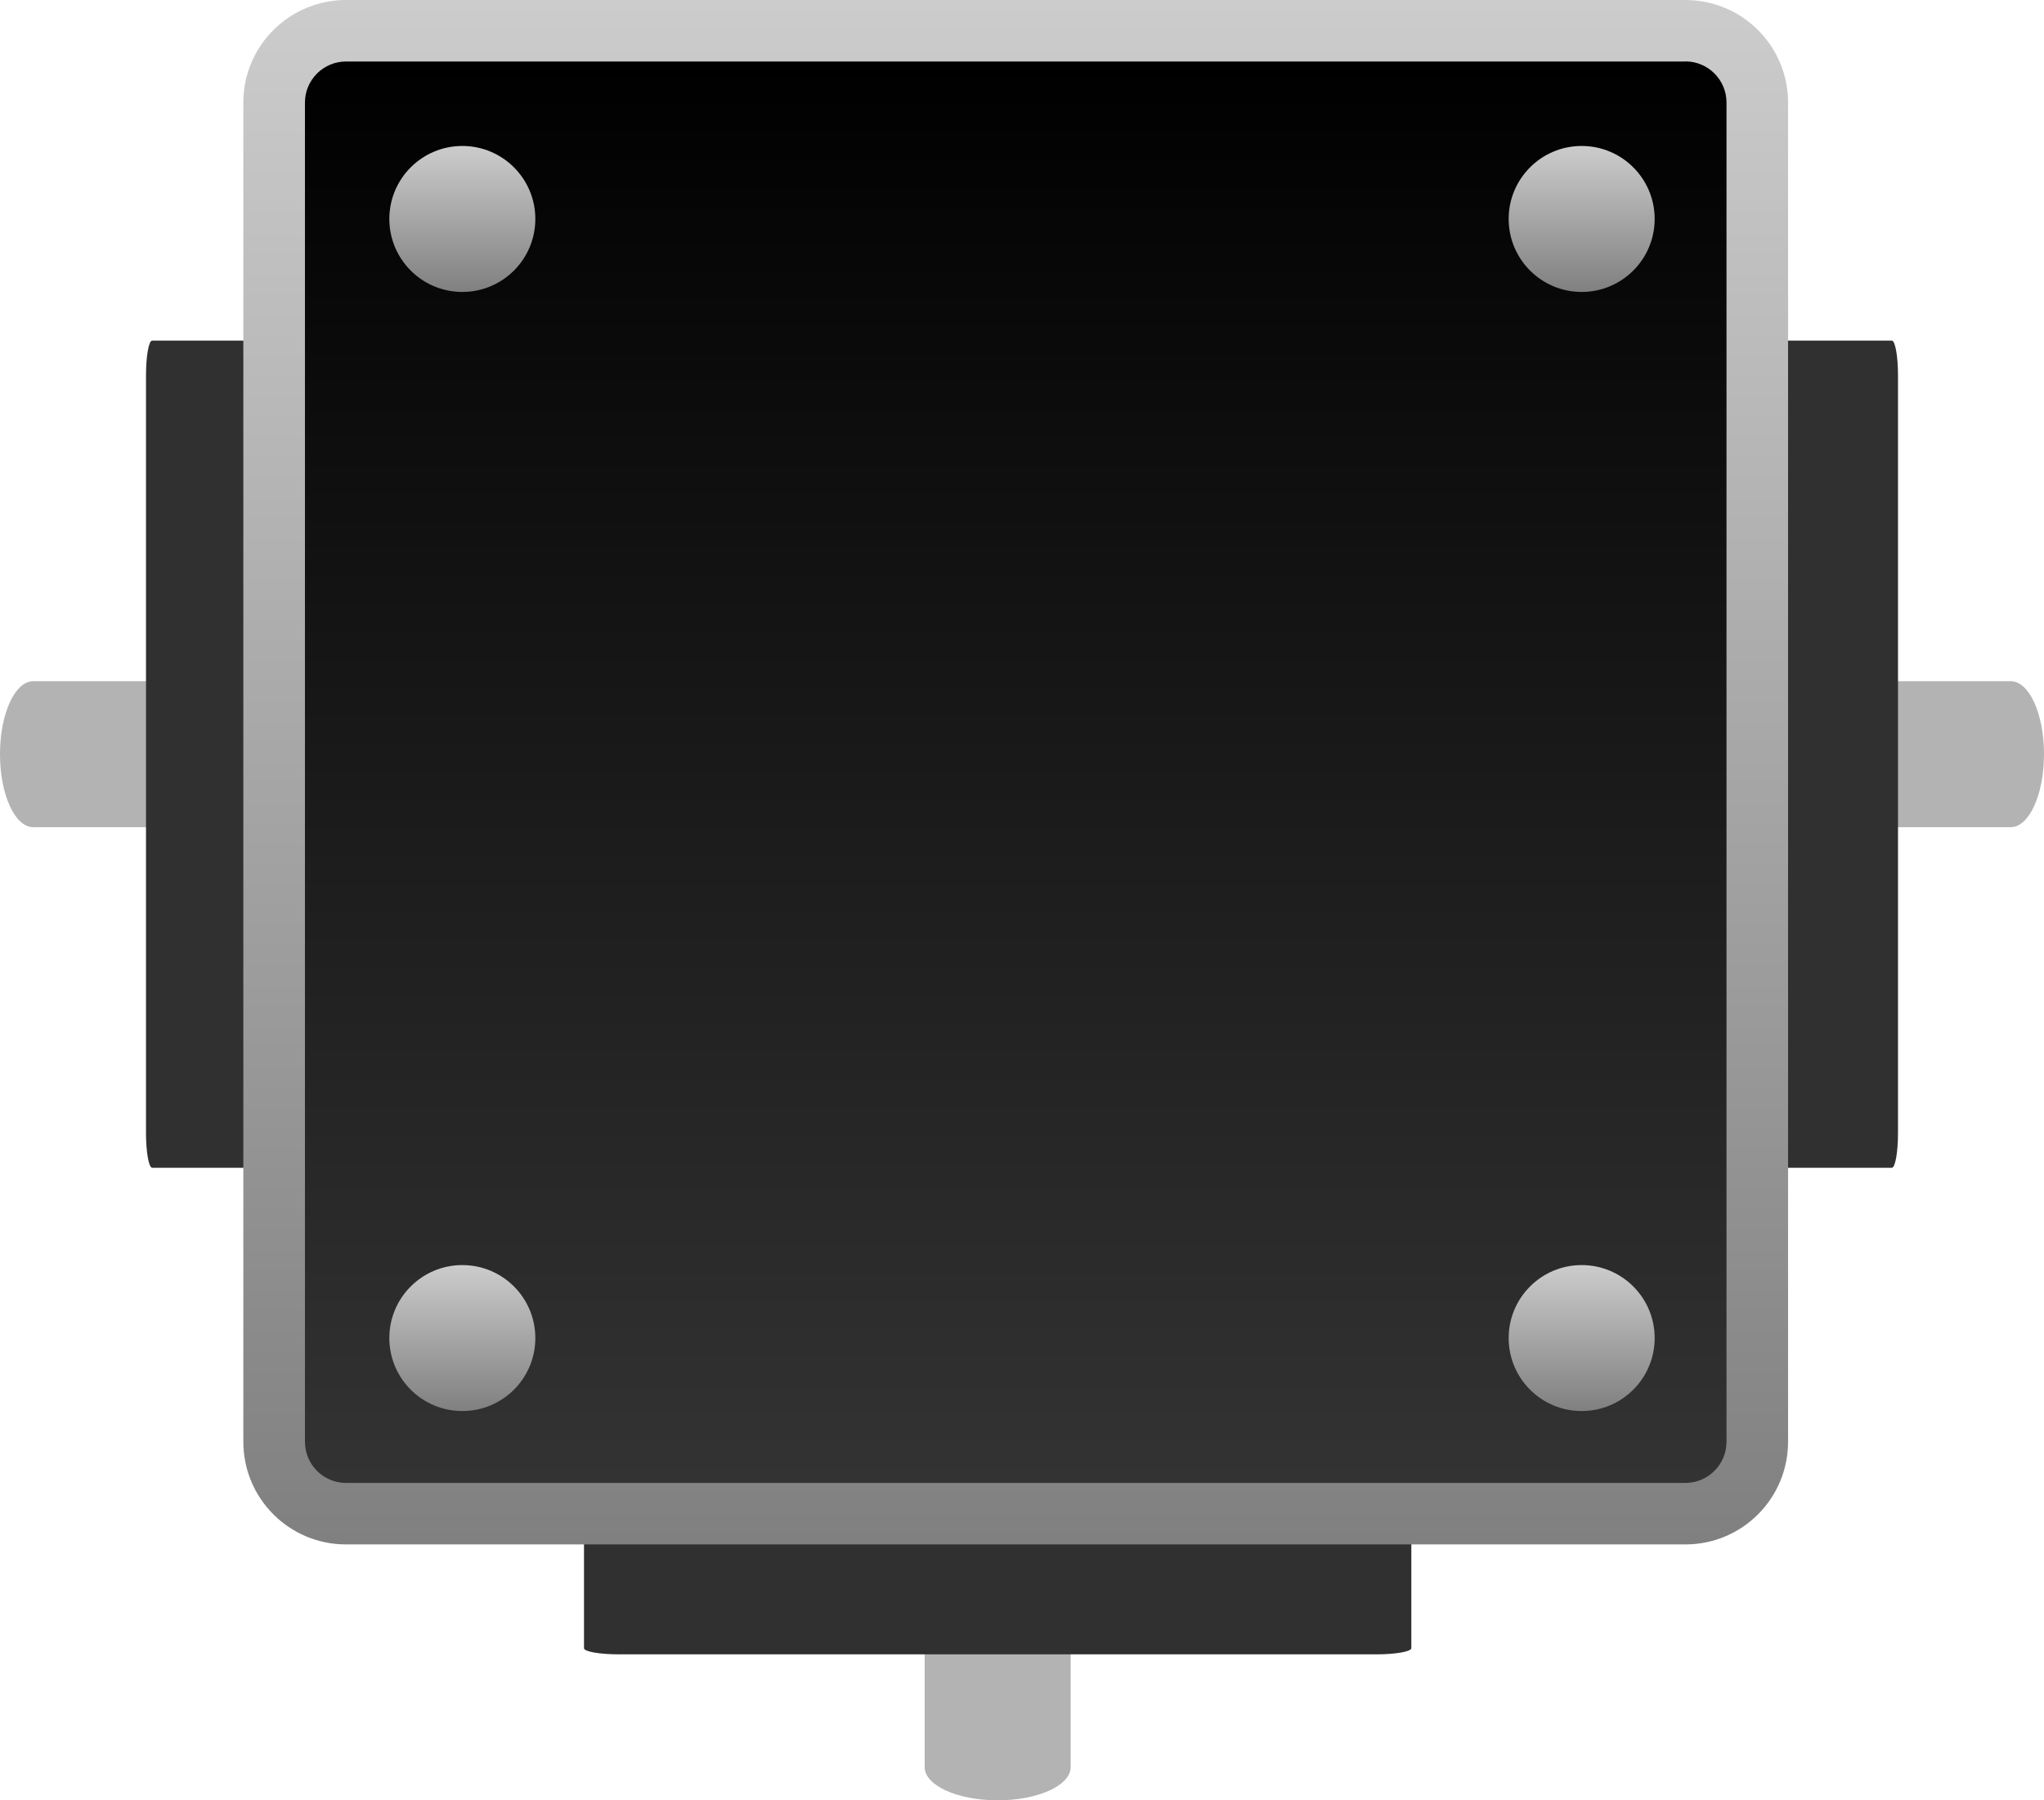 <svg width="42" height="37" viewBox="0 0 42 37" fill="none" xmlns="http://www.w3.org/2000/svg">
<path d="M19 32.683L19 36.317C19 36.694 19.669 37 20.5 37C21.331 37 22 36.694 22 36.317L22 32.683C22 32.306 21.331 32 20.5 32C19.669 32 19 32.303 19 32.683Z" fill="#B3B3B3"/>
<path d="M12.716 31L28.282 31C28.678 31 29 31.057 29 31.127V33.873C29 33.943 28.678 34 28.282 34H12.716C12.319 34 12 33.943 12 33.874V31.126C12 31.056 12.322 31 12.716 31Z" fill="#303030"/>
<path d="M4.317 14H0.683C0.306 14 0 14.669 0 15.5C0 16.331 0.306 17 0.683 17H4.317C4.694 17 5 16.331 5 15.5C5 14.669 4.697 14 4.317 14Z" fill="#B3B3B3"/>
<path d="M6 7.715L6 23.282C6 23.678 5.943 24 5.873 24L3.127 24C3.057 24 3 23.678 3 23.282L3 7.715C3 7.319 3.057 7 3.126 7L5.874 7C5.944 7 6 7.321 6 7.715Z" fill="#303030"/>
<path d="M37.683 17L41.317 17C41.694 17 42 16.331 42 15.5C42 14.669 41.694 14 41.317 14L37.683 14C37.306 14 37 14.669 37 15.5C37 16.331 37.303 17 37.683 17Z" fill="#B3B3B3"/>
<path d="M36 23.285L36 7.718C36 7.321 36.057 7 36.127 7L38.873 7C38.943 7 39 7.321 39 7.718L39 23.285C39 23.681 38.943 24 38.874 24L36.126 24C36.056 24 36 23.678 36 23.285Z" fill="#303030"/>
<path d="M34.631 0H7.11C5.944 0 5 0.944 5 2.107V29.631C5 30.797 5.944 31.741 7.11 31.741H34.631C35.797 31.741 36.741 30.797 36.741 29.631V2.107C36.741 0.944 35.797 0 34.631 0Z" fill="url(#paint0_linear_6276_192278)"/>
<path d="M34.631 1.264H7.11C6.645 1.264 6.266 1.642 6.266 2.108V29.632C6.266 30.097 6.643 30.477 7.11 30.477H34.631C35.096 30.477 35.476 30.099 35.476 29.632V2.106C35.476 1.642 35.098 1.262 34.631 1.262V1.264Z" fill="url(#paint1_linear_6276_192278)"/>
<circle cx="9.5" cy="4.5" r="1.5" fill="url(#paint2_linear_6276_192278)"/>
<circle cx="32.5" cy="4.5" r="1.5" fill="url(#paint3_linear_6276_192278)"/>
<circle cx="9.5" cy="27.5" r="1.5" fill="url(#paint4_linear_6276_192278)"/>
<circle cx="32.5" cy="27.5" r="1.5" fill="url(#paint5_linear_6276_192278)"/>
<defs>
<linearGradient id="paint0_linear_6276_192278" x1="20.87" y1="31.741" x2="20.87" y2="0" gradientUnits="userSpaceOnUse">
<stop stop-color="#808080"/>
<stop offset="1" stop-color="#CCCCCC"/>
</linearGradient>
<linearGradient id="paint1_linear_6276_192278" x1="20.871" y1="30.474" x2="20.871" y2="1.264" gradientUnits="userSpaceOnUse">
<stop stop-color="#333333"/>
<stop offset="1"/>
</linearGradient>
<linearGradient id="paint2_linear_6276_192278" x1="9.5" y1="6" x2="9.5" y2="3" gradientUnits="userSpaceOnUse">
<stop stop-color="#808080"/>
<stop offset="1" stop-color="#CCCCCC"/>
</linearGradient>
<linearGradient id="paint3_linear_6276_192278" x1="32.5" y1="6" x2="32.5" y2="3" gradientUnits="userSpaceOnUse">
<stop stop-color="#808080"/>
<stop offset="1" stop-color="#CCCCCC"/>
</linearGradient>
<linearGradient id="paint4_linear_6276_192278" x1="9.5" y1="29" x2="9.5" y2="26" gradientUnits="userSpaceOnUse">
<stop stop-color="#808080"/>
<stop offset="1" stop-color="#CCCCCC"/>
</linearGradient>
<linearGradient id="paint5_linear_6276_192278" x1="32.5" y1="29" x2="32.5" y2="26" gradientUnits="userSpaceOnUse">
<stop stop-color="#808080"/>
<stop offset="1" stop-color="#CCCCCC"/>
</linearGradient>
</defs>
</svg>

